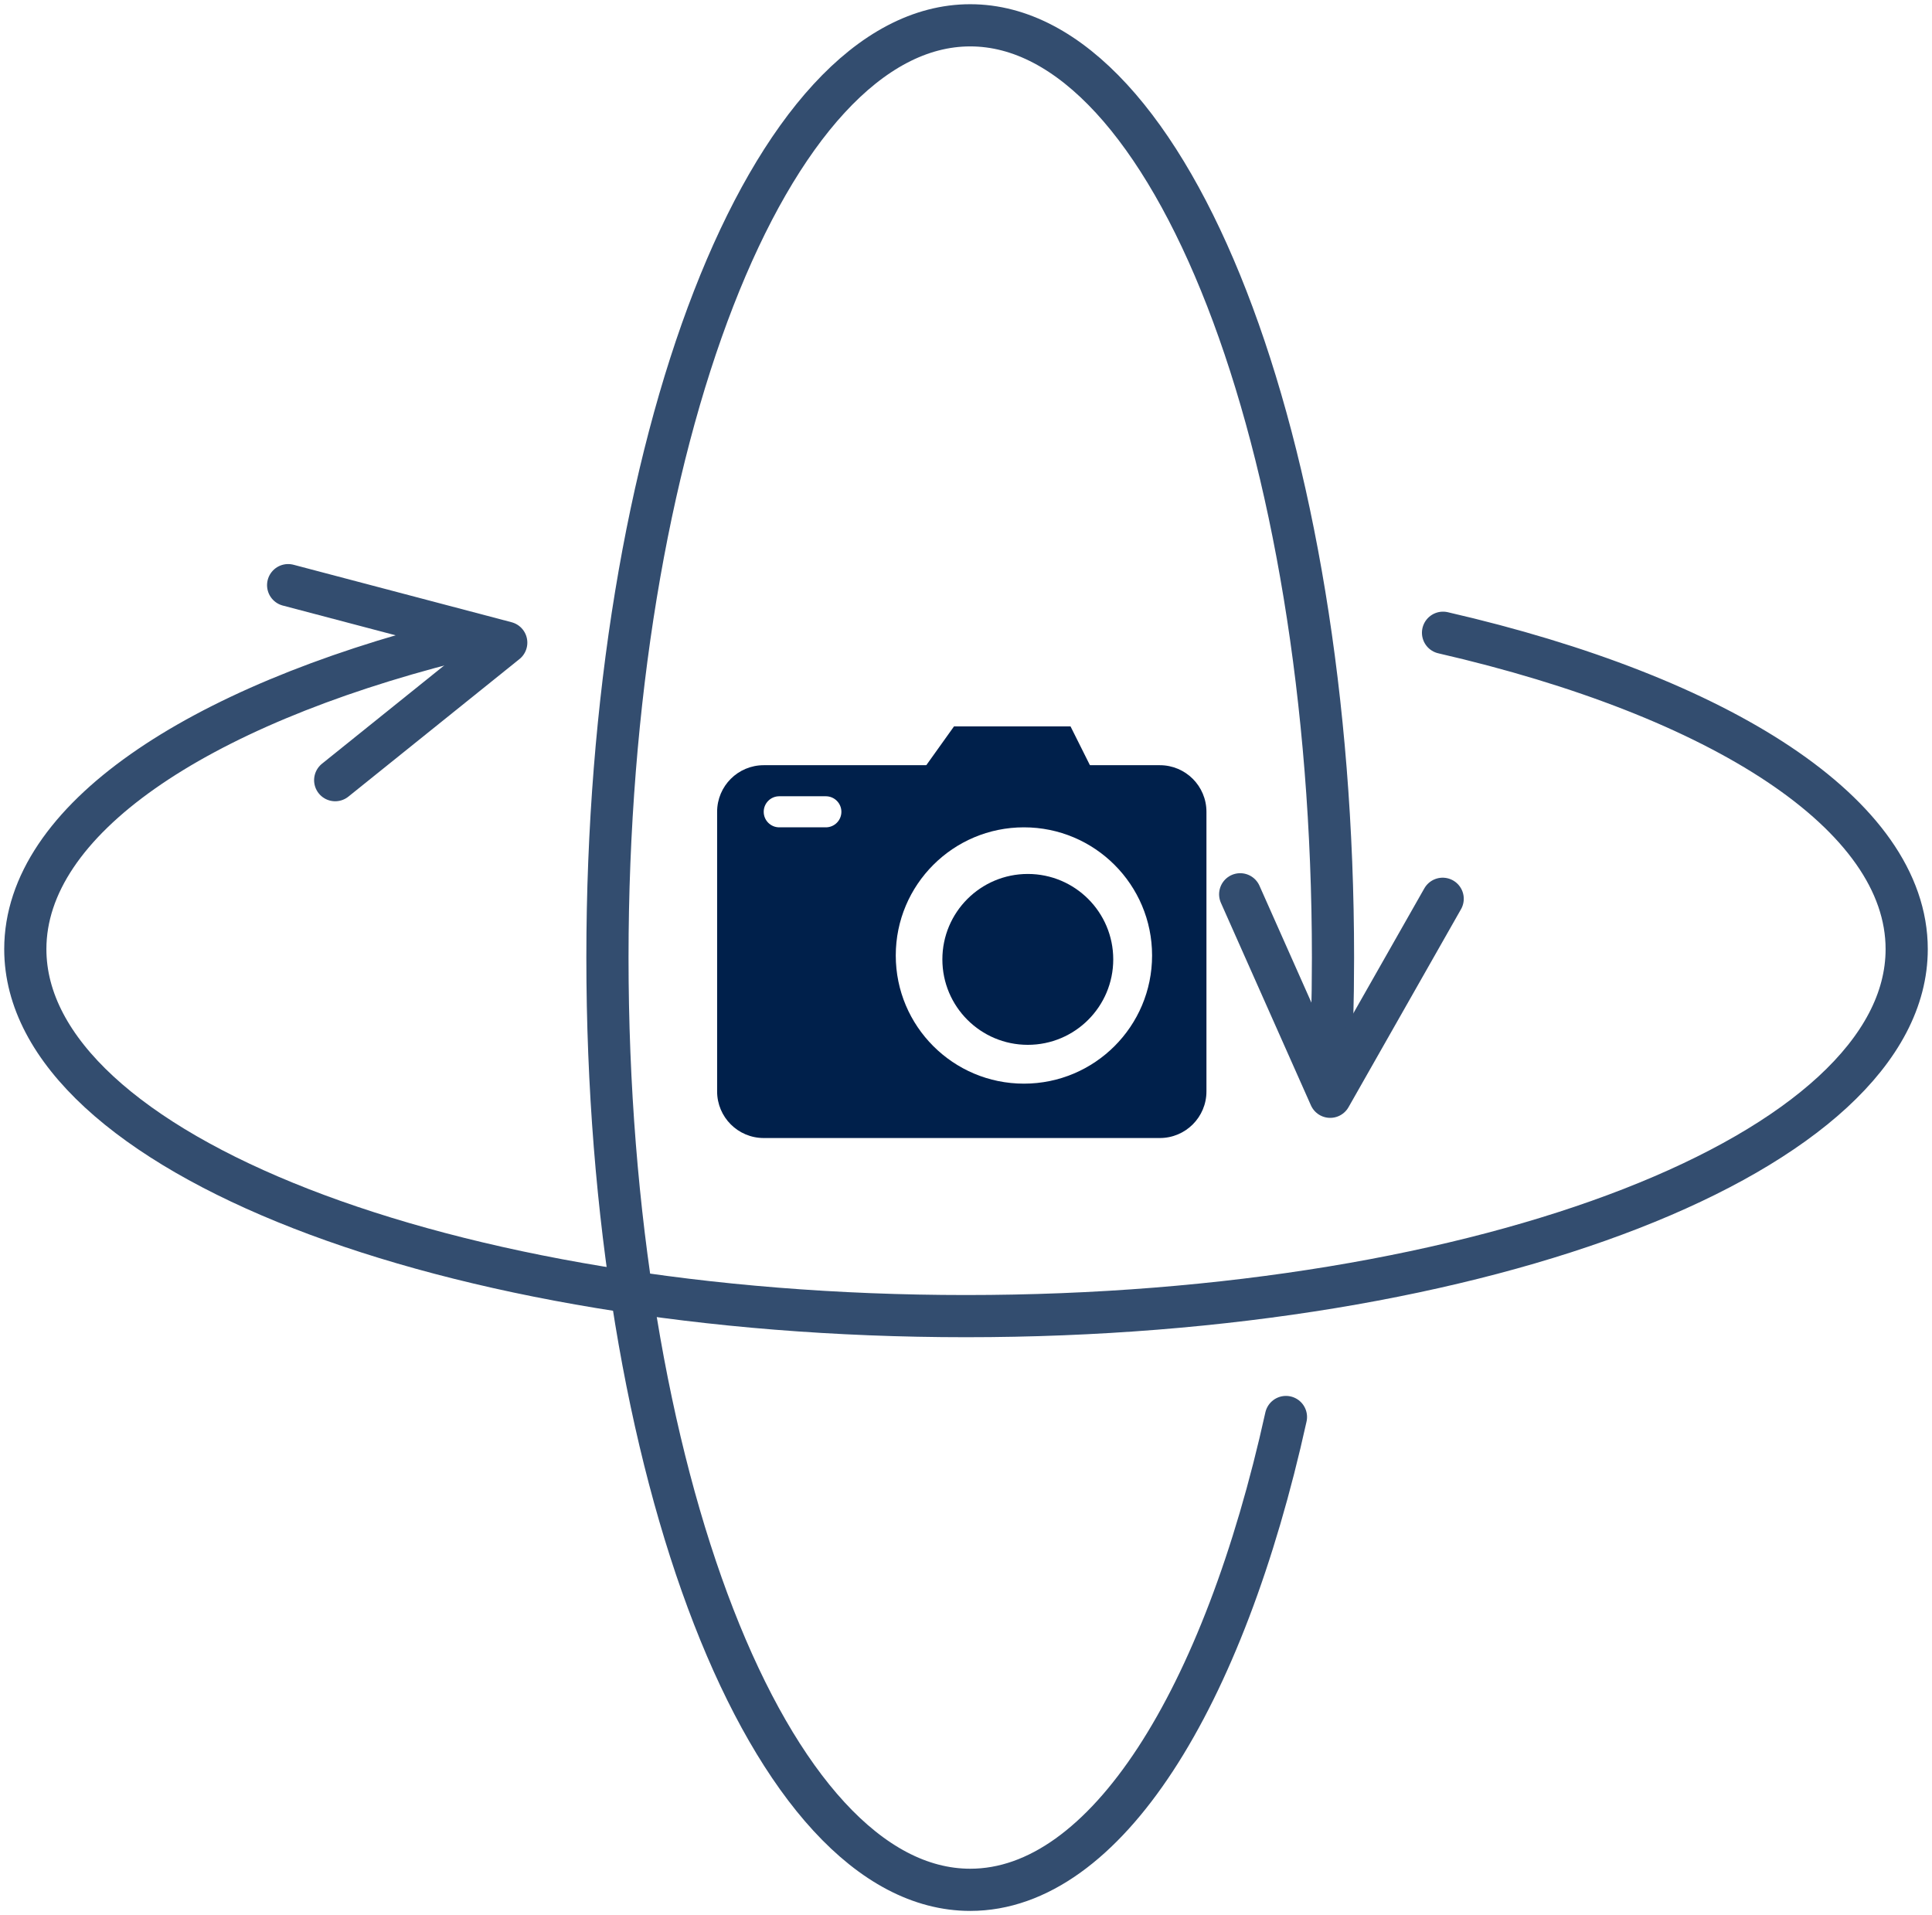 <svg width="229" height="227" viewBox="0 0 229 227" fill="none" xmlns="http://www.w3.org/2000/svg">
<circle cx="121.826" cy="113.717" r="10.127" fill="#00204B"/>
<path d="M126.889 86.098L130.111 92.542H108.477L113.08 86.098H126.889Z" fill="#00204B"/>
<path fill-rule="evenodd" clip-rule="evenodd" d="M85 96.223C85 93.172 87.473 90.699 90.524 90.699H137.476C140.527 90.699 143 93.172 143 96.223V129.366C143 132.417 140.527 134.89 137.476 134.89H90.524C87.473 134.89 85 132.417 85 129.366V96.223ZM136.556 113.255C136.556 121.644 129.755 128.445 121.366 128.445C112.976 128.445 106.175 121.644 106.175 113.255C106.175 104.865 112.976 98.064 121.366 98.064C129.755 98.064 136.556 104.865 136.556 113.255ZM92.364 94.381C91.347 94.381 90.523 95.206 90.523 96.223C90.523 97.24 91.347 98.064 92.364 98.064H97.888C98.905 98.064 99.73 97.24 99.73 96.223C99.73 95.206 98.905 94.381 97.888 94.381H92.364Z" fill="#00204B"/>
<g opacity="0.8">
<path d="M152.424 167.957C145.034 201.422 131.043 224 115 224C91.252 224 72 174.527 72 113.5C72 52.472 91.252 3 115 3C138.748 3 158 52.472 158 113.5C158 118.703 157.86 123.821 157.589 128.833" stroke="#00204B" stroke-width="5" stroke-linecap="round" stroke-linejoin="round"/>
<path d="M147 106L157.667 130L171 106.533" stroke="#00204B" stroke-width="5" stroke-linecap="round" stroke-linejoin="round"/>
<path d="M39.73 92.473L60.005 76.172L34.154 69.358" stroke="#00204B" stroke-width="5" stroke-linecap="round" stroke-linejoin="round"/>
<path d="M53.73 76.022C23.19 83.782 3 97.221 3 112.5C3 136.524 52.92 156 114.5 156C176.08 156 226 136.524 226 112.5C226 96.527 203.932 82.564 171.043 75" stroke="#00204B" stroke-width="5" stroke-linecap="round"/>
</g>
</svg>
